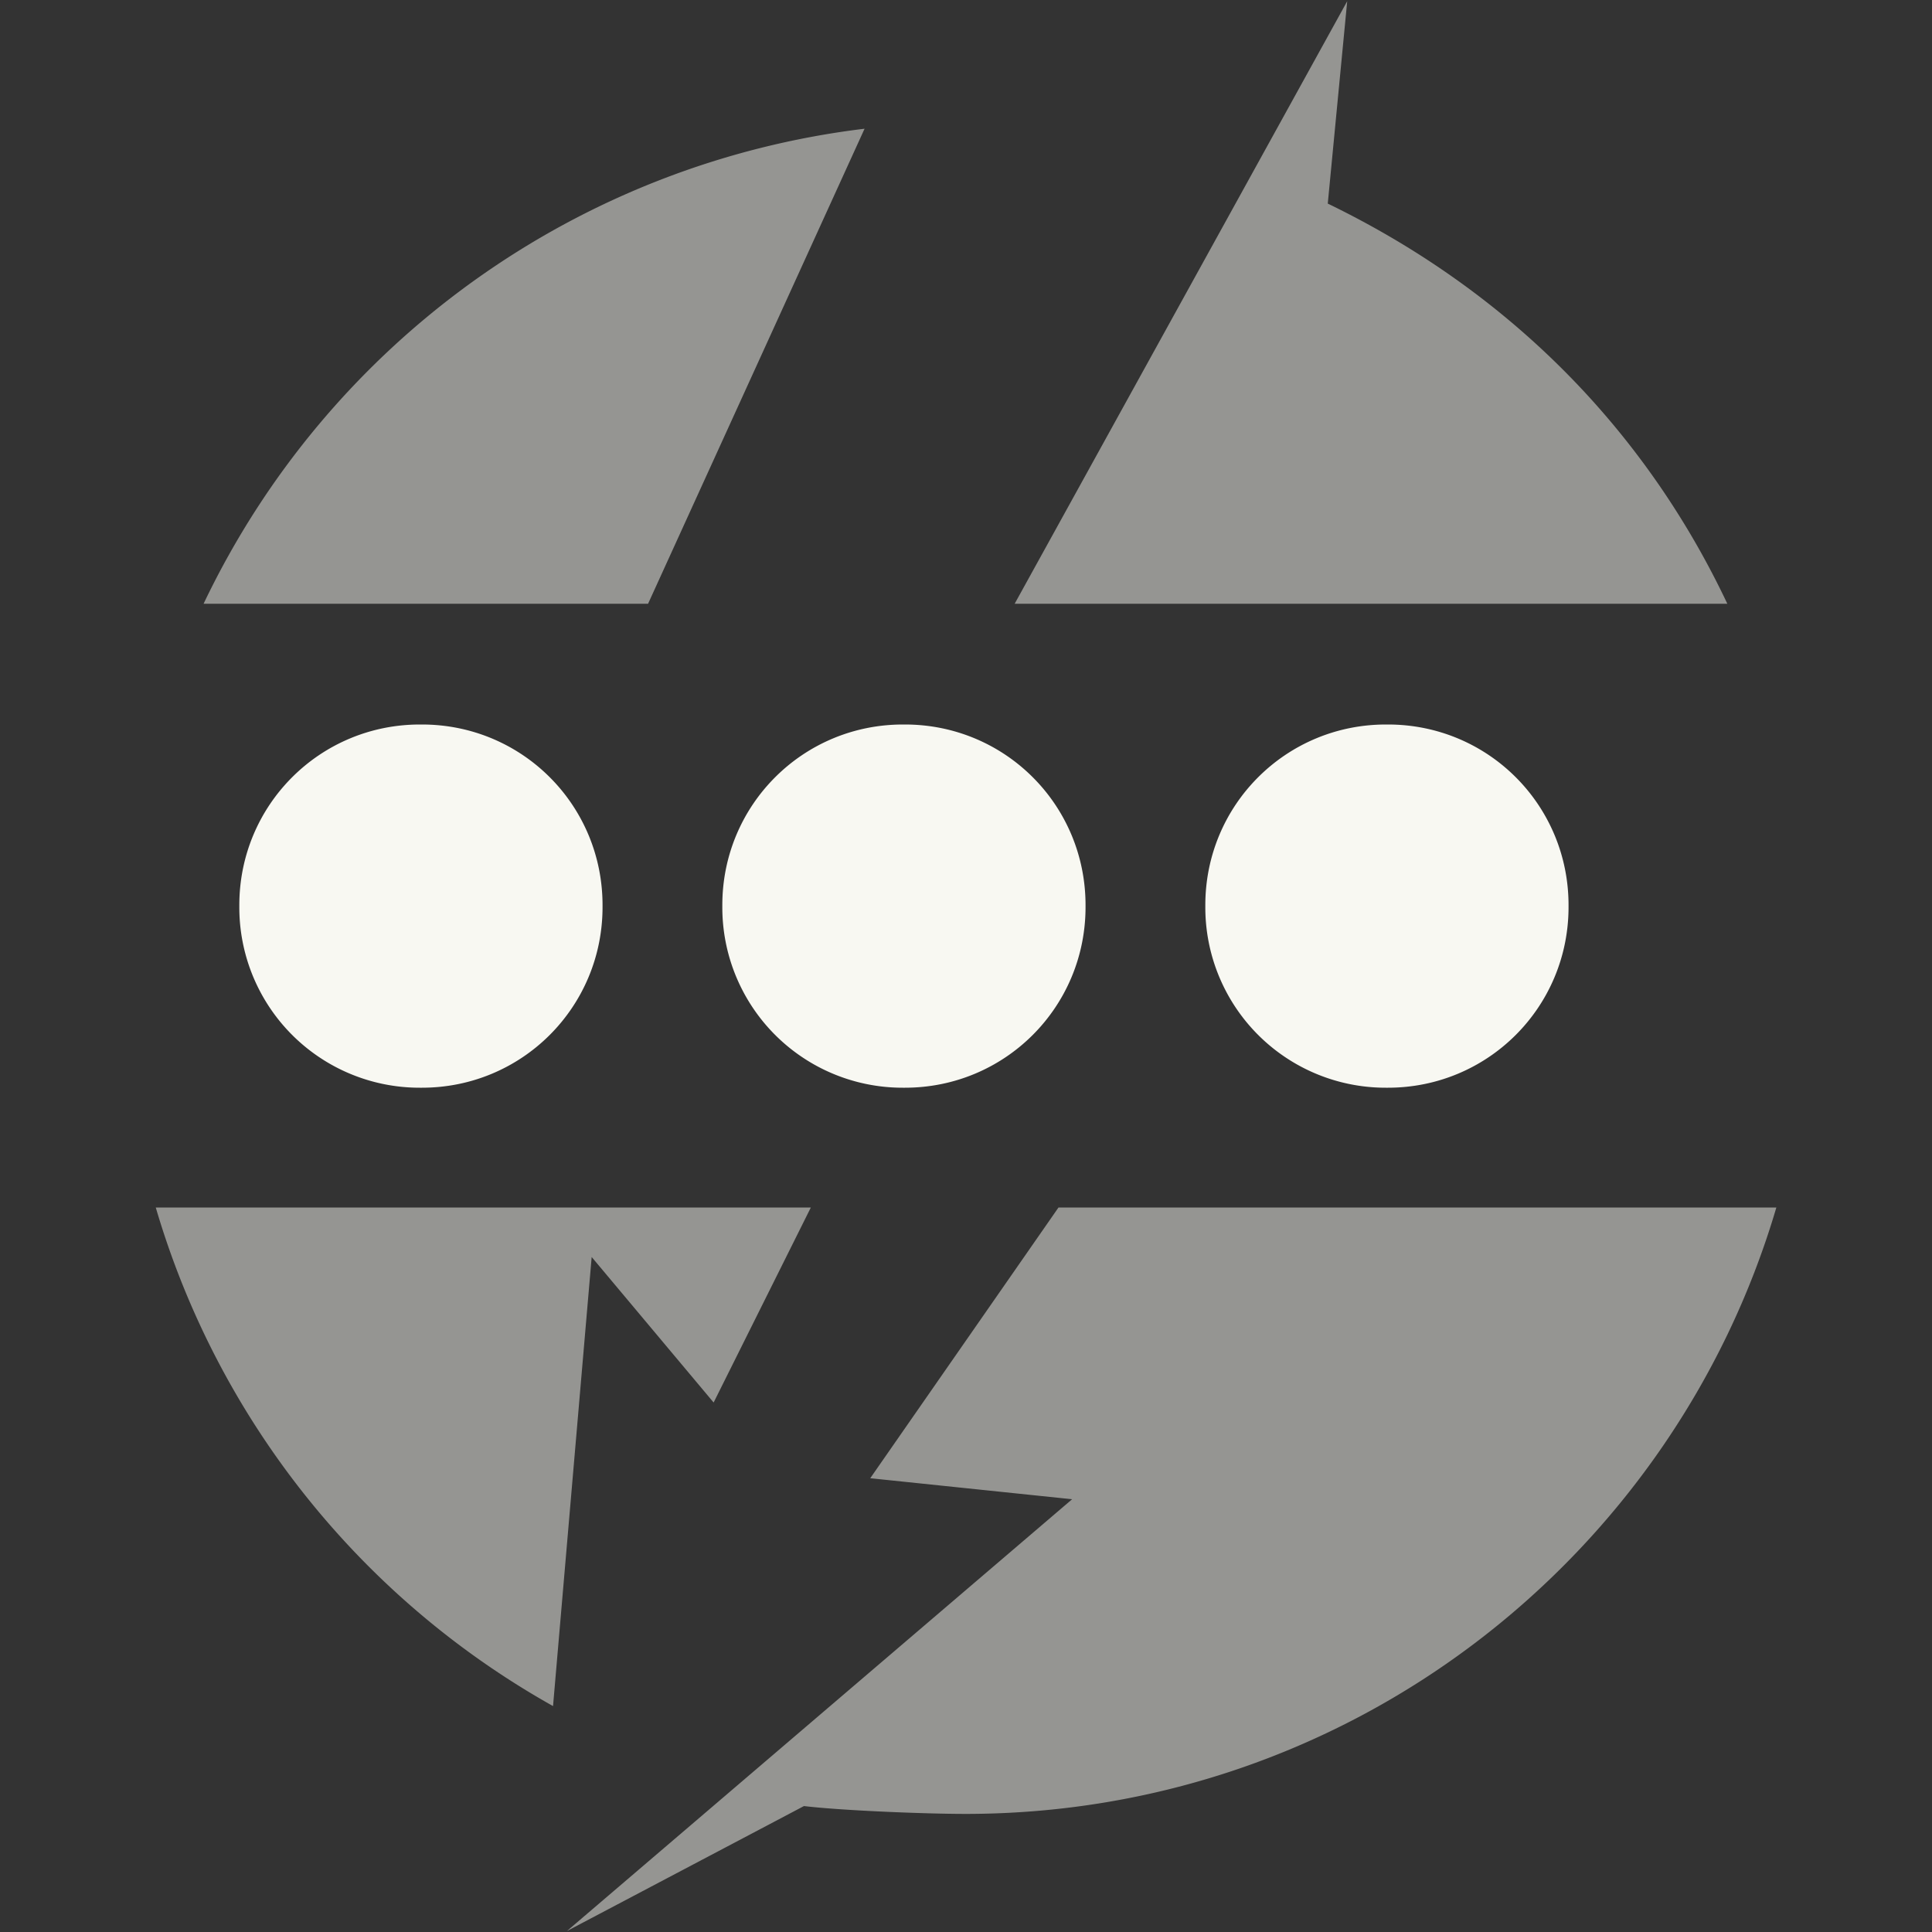 <svg width="16" height="16" version="1.1" xmlns="http://www.w3.org/2000/svg">
 <rect width="100%" height="100%" fill="#333333" stroke="none"/>
 <g transform="translate(-1093 327)" fill="#f8f8f2">
  <path d="M1104.494-321c.83 0 1.496.667 1.496 1.496v.016c0 .829-.667 1.496-1.496 1.496h-.016a1.493 1.493 0 0 1-1.496-1.496v-.016c0-.829.667-1.496 1.496-1.496zm-4 0c.83 0 1.496.667 1.496 1.496v.016c0 .829-.667 1.496-1.496 1.496h-.016a1.493 1.493 0 0 1-1.496-1.496v-.016c0-.829.667-1.496 1.496-1.496zm-4 0c.83 0 1.496.667 1.496 1.496v.016c0 .829-.667 1.496-1.496 1.496h-.016a1.493 1.493 0 0 1-1.496-1.496v-.016c0-.829.667-1.496 1.496-1.496z" display="block" overflow="visible" style="isolation:auto;mix-blend-mode:normal"/>
  <path d="M1104.157-326.99l-2.754 4.99h5.902c-.637-1.348-1.717-2.542-3.309-3.314zm-3.997 1.056a6.995 6.995 0 0 0-5.474 3.934h3.681zm-5.87 8.934a6.992 6.992 0 0 0 3.29 4.129l.32-3.719 1.01 1.205.805-1.615zm7.476 0l-1.559 2.242 1.672.174-4.184 3.576 1.963-1.035c.319.038 1.012.065 1.338.065 3.18 0 5.86-2.12 6.715-5.022h-1.71z" opacity=".5"/>
 </g>
</svg>
